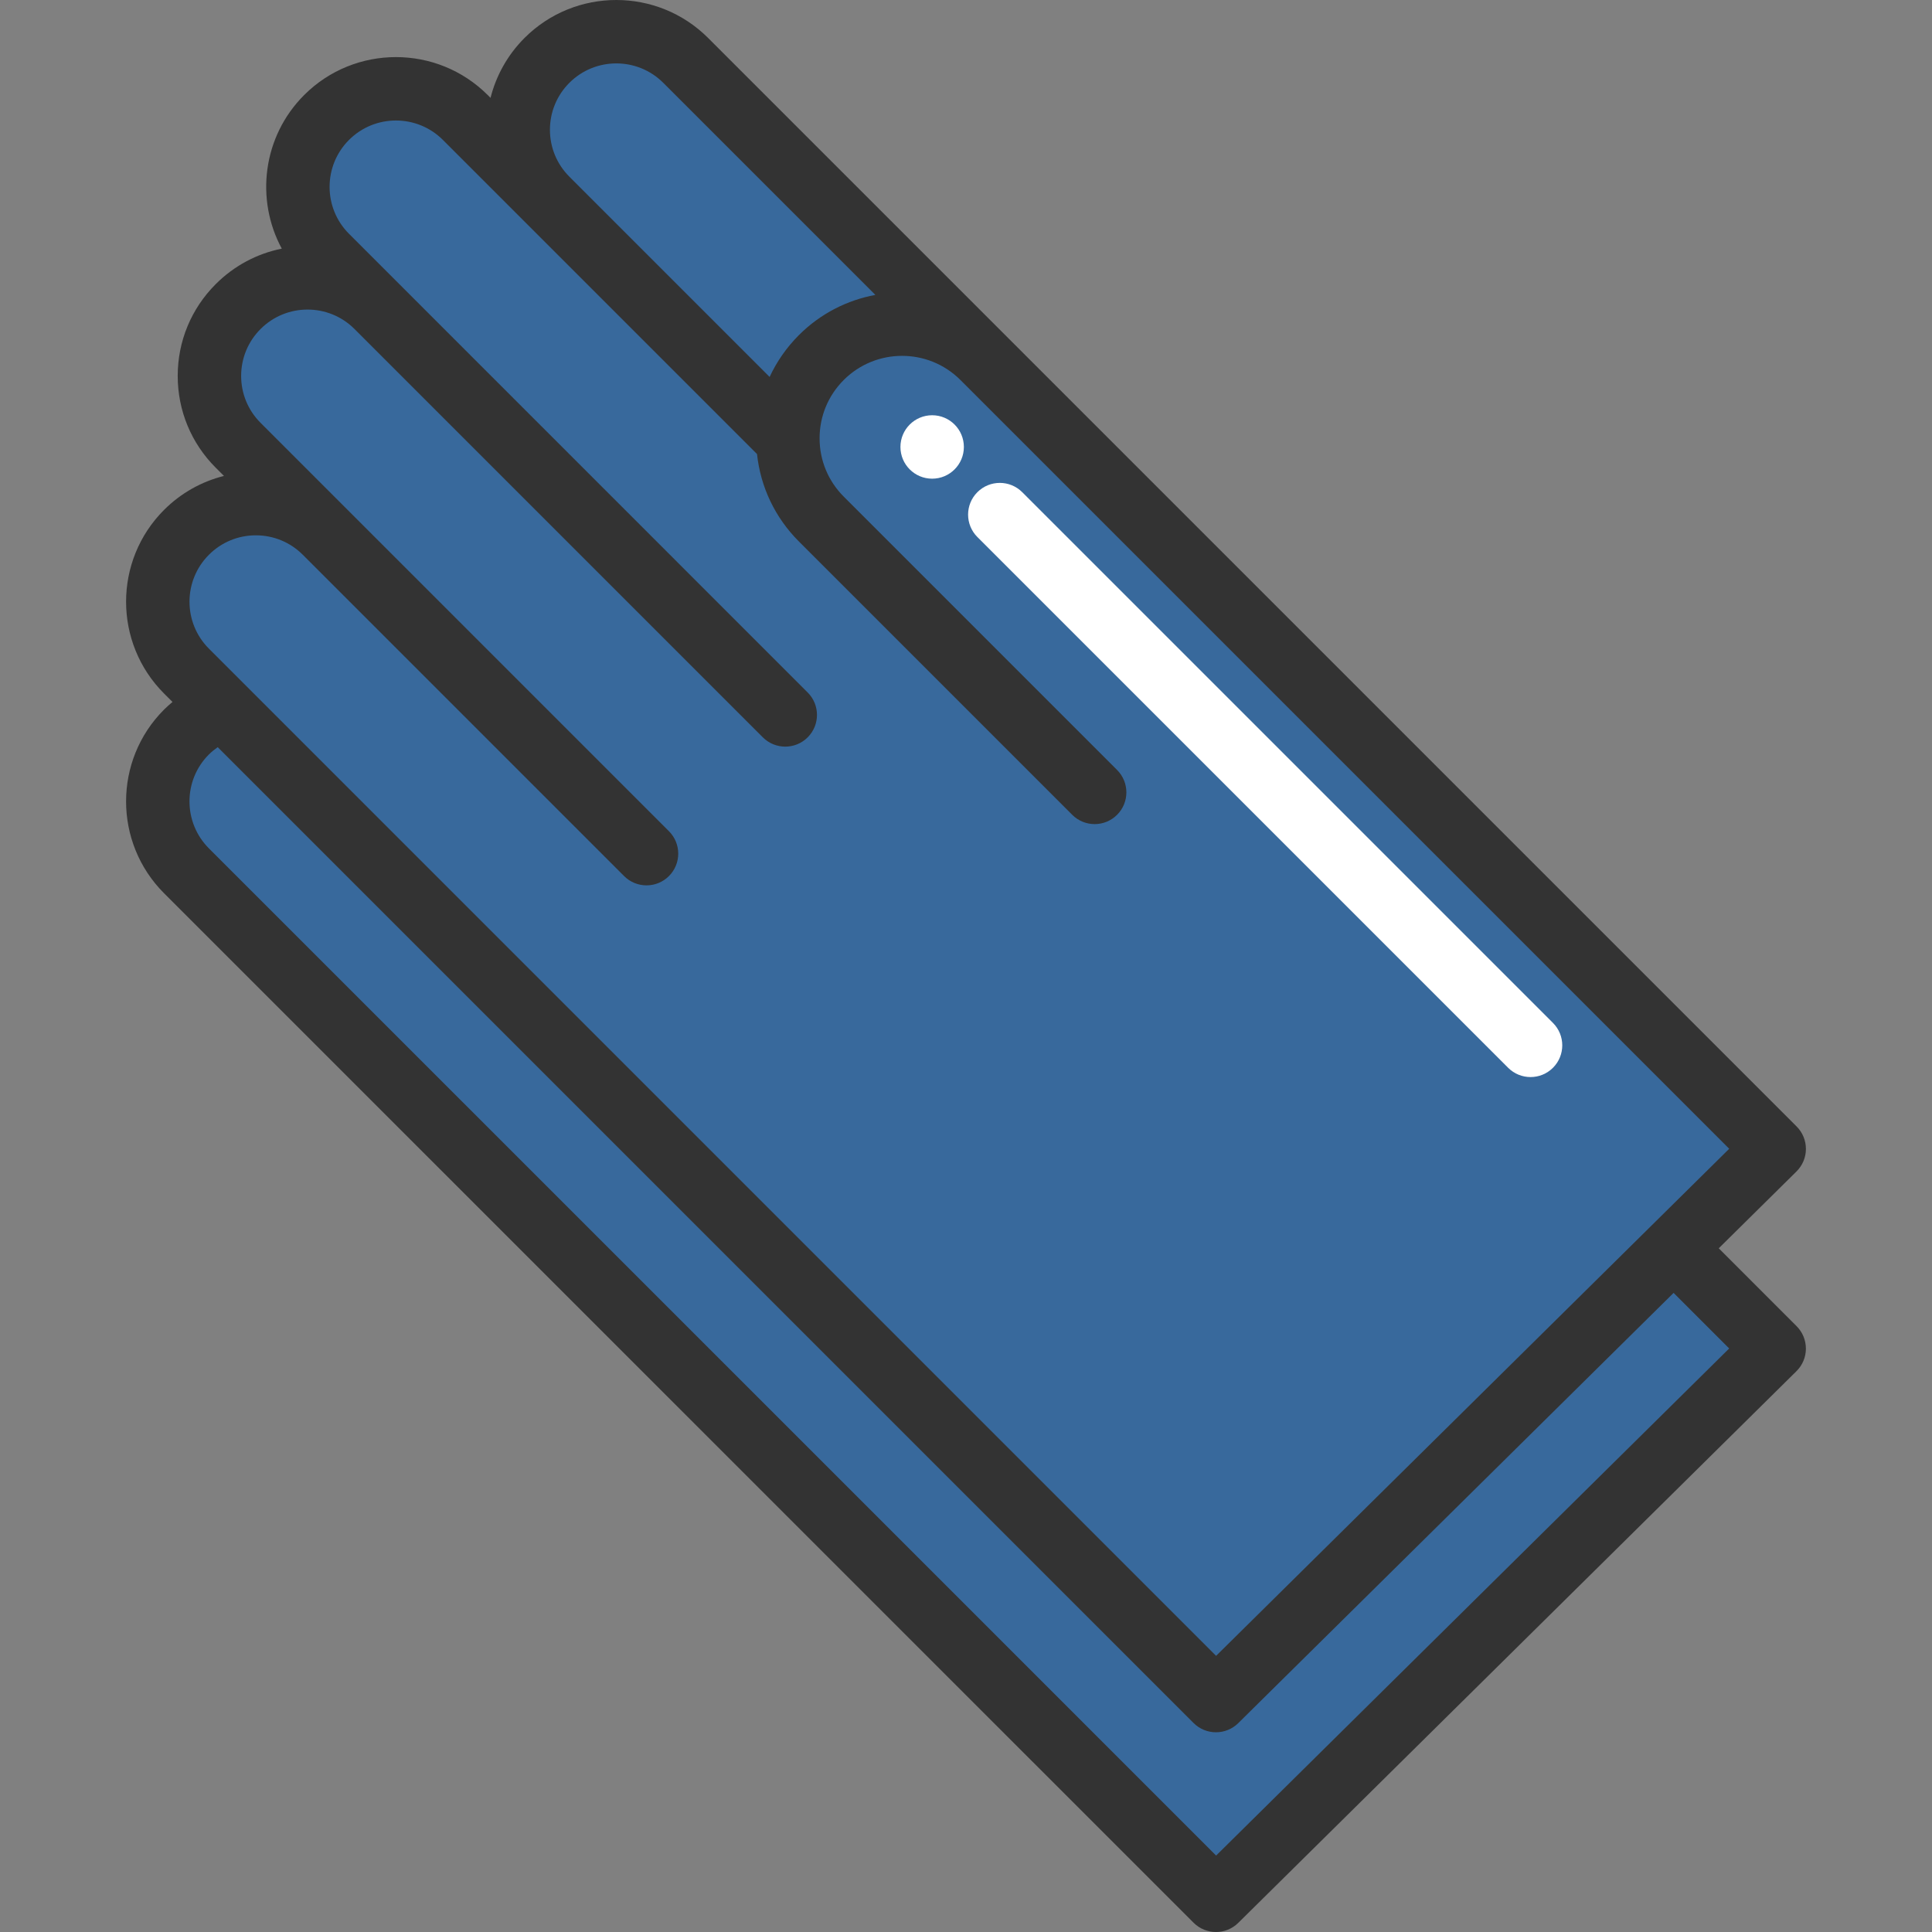 <?xml version="1.0" encoding="iso-8859-1"?>
<!-- Generator: Adobe Illustrator 19.0.0, SVG Export Plug-In . SVG Version: 6.00 Build 0)  -->
<svg version="1.1" id="Layer_1" xmlns="http://www.w3.org/2000/svg" xmlns:xlink="http://www.w3.org/1999/xlink" x="0px" y="0px"
	 viewBox="0 0 512 512" style="enable-background:new 0 0 512 512;" xml:space="preserve">
<rect x="0" y="0" width="512" height="512" fill="#808080" stroke="none"/>
<path style="fill:#38699C;" d="M443.571,330.777l26.606,26.617L322.252,503.594L49.411,230.775
	c-10.143-10.165-10.143-26.628,0-36.771c2.903-2.891,6.321-4.965,9.952-6.209l262.878,262.878L443.571,330.777z"/>
<g>
	<path style="fill:#38699C;" d="M181.713,16.01l78.709,78.698c-5.895-5.884-13.639-8.82-21.361-8.82
		c-7.744,0-15.5,2.948-21.406,8.865c-6.03,6.03-8.977,13.975-8.854,21.877l-51.61-51.61l-12.238-12.25
		c-10.154-10.154-10.154-26.617,0-36.76c5.077-5.077,11.723-7.621,18.38-7.621C169.99,8.389,176.636,10.933,181.713,16.01z"/>
	<path style="fill:#38699C;" d="M443.571,330.777l-121.33,119.895L59.363,187.795l-9.941-9.952
		c-10.154-10.154-10.154-26.617,0-36.771c5.077-5.077,11.723-7.61,18.38-7.61c6.657,0,13.303,2.533,18.38,7.61l-23.065-23.065
		c-10.154-10.154-10.154-26.617,0-36.771c5.077-5.077,11.734-7.621,18.38-7.621c6.657,0,13.314,2.544,18.391,7.621L86.552,67.899
		c-10.154-10.154-10.154-26.606,0-36.76c5.077-5.077,11.723-7.621,18.38-7.621c6.646,0,13.303,2.544,18.38,7.621l33.88,33.88
		l51.61,51.61c-0.123-7.901,2.824-15.847,8.854-21.877c5.906-5.917,13.662-8.865,21.406-8.865c7.722,0,15.466,2.936,21.361,8.82
		c0.011,0.011,0.034,0.034,0.045,0.045l21.171,21.171l188.54,188.551L443.571,330.777z"/>
</g>
<g>
	<path style="fill:#FFFFFF;" d="M405.612,285.433c-2.151,0-4.302-0.82-5.943-2.462L259.017,142.319
		c-3.283-3.283-3.283-8.605,0-11.886c3.283-3.283,8.605-3.283,11.886,0l140.651,140.651c3.283,3.283,3.283,8.605,0,11.886
		C409.914,284.612,407.763,285.433,405.612,285.433z"/>
	<circle style="fill:#FFFFFF;" cx="247.031" cy="118.45" r="8.405"/>
</g>
<path style="fill:#333333;" d="M455.485,330.811l20.605-20.363c1.591-1.572,2.49-3.715,2.497-5.954
	c0.007-2.238-0.88-4.387-2.462-5.968L187.658,10.061c-13.414-13.414-35.24-13.415-48.654,0c-4.543,4.543-7.542,10.052-9.008,15.872
	l-0.74-0.741c-13.414-13.414-35.24-13.415-48.654,0c-11.003,11.003-12.974,27.663-5.925,40.7
	c-6.589,1.319-12.645,4.543-17.505,9.403c-6.498,6.498-10.076,15.137-10.076,24.327s3.578,17.829,10.076,24.327l2.175,2.175
	c-5.82,1.466-11.329,4.464-15.873,9.007c-13.414,13.414-13.414,35.24,0,48.654l2.24,2.24c-0.774,0.647-1.53,1.317-2.245,2.03
	c-13.407,13.407-13.41,35.233,0,48.658l272.836,272.826c1.641,1.641,3.791,2.462,5.943,2.462c2.135,0,4.271-0.809,5.908-2.427
	l147.928-146.203c1.591-1.573,2.49-3.716,2.497-5.954s-0.88-4.387-2.462-5.968L455.485,330.811z M145.739,34.387
	c0-4.699,1.83-9.117,5.153-12.44c6.86-6.859,18.021-6.858,24.88,0l56.207,56.206c-7.428,1.374-14.529,4.921-20.262,10.654
	c-3.266,3.266-5.87,7.016-7.759,11.085l-53.065-53.065C147.57,43.505,145.739,39.087,145.739,34.387z M55.363,147.019
	c3.323-3.323,7.741-5.153,12.44-5.153c4.699,0,9.117,1.83,12.44,5.153c0.001,0.001,0.003,0.002,0.004,0.003l85.145,85.146
	c1.641,1.641,3.793,2.462,5.943,2.462c2.151,0,4.302-0.82,5.943-2.462c3.283-3.283,3.283-8.605,0-11.886L69.06,112.063
	c-3.323-3.323-5.153-7.741-5.153-12.44s1.83-9.117,5.153-12.44c6.859-6.859,18.02-6.859,24.879,0l108.22,108.22
	c1.641,1.641,3.793,2.462,5.943,2.462s4.302-0.82,5.943-2.462c3.283-3.283,3.283-8.605,0-11.886L92.49,61.96
	c-6.859-6.86-6.859-18.02,0-24.88c6.86-6.859,18.021-6.859,24.88,0l83.248,83.248c0.934,8.751,4.788,16.858,11.099,23.169
	l72.437,72.437c3.283,3.283,8.605,3.283,11.886,0c3.283-3.283,3.283-8.605,0-11.886l-72.437-72.437
	c-4.129-4.129-6.403-9.618-6.403-15.457s2.274-11.328,6.403-15.457c8.524-8.522,22.392-8.522,30.915,0l203.739,203.74
	L322.28,438.817L55.363,171.898C48.503,165.04,48.503,153.878,55.363,147.019z M322.284,491.742L55.361,224.829
	c-6.859-6.866-6.86-18.03-0.015-24.876c0.733-0.73,1.529-1.363,2.354-1.943l258.601,258.601c1.641,1.641,3.791,2.462,5.943,2.462
	c2.135,0,4.271-0.808,5.908-2.427l115.374-114.018l14.729,14.729L322.284,491.742z"/>
<g>
</g>
<g>
</g>
<g>
</g>
<g>
</g>
<g>
</g>
<g>
</g>
<g>
</g>
<g>
</g>
<g>
</g>
<g>
</g>
<g>
</g>
<g>
</g>
<g>
</g>
<g>
</g>
<g>
</g>
</svg>

